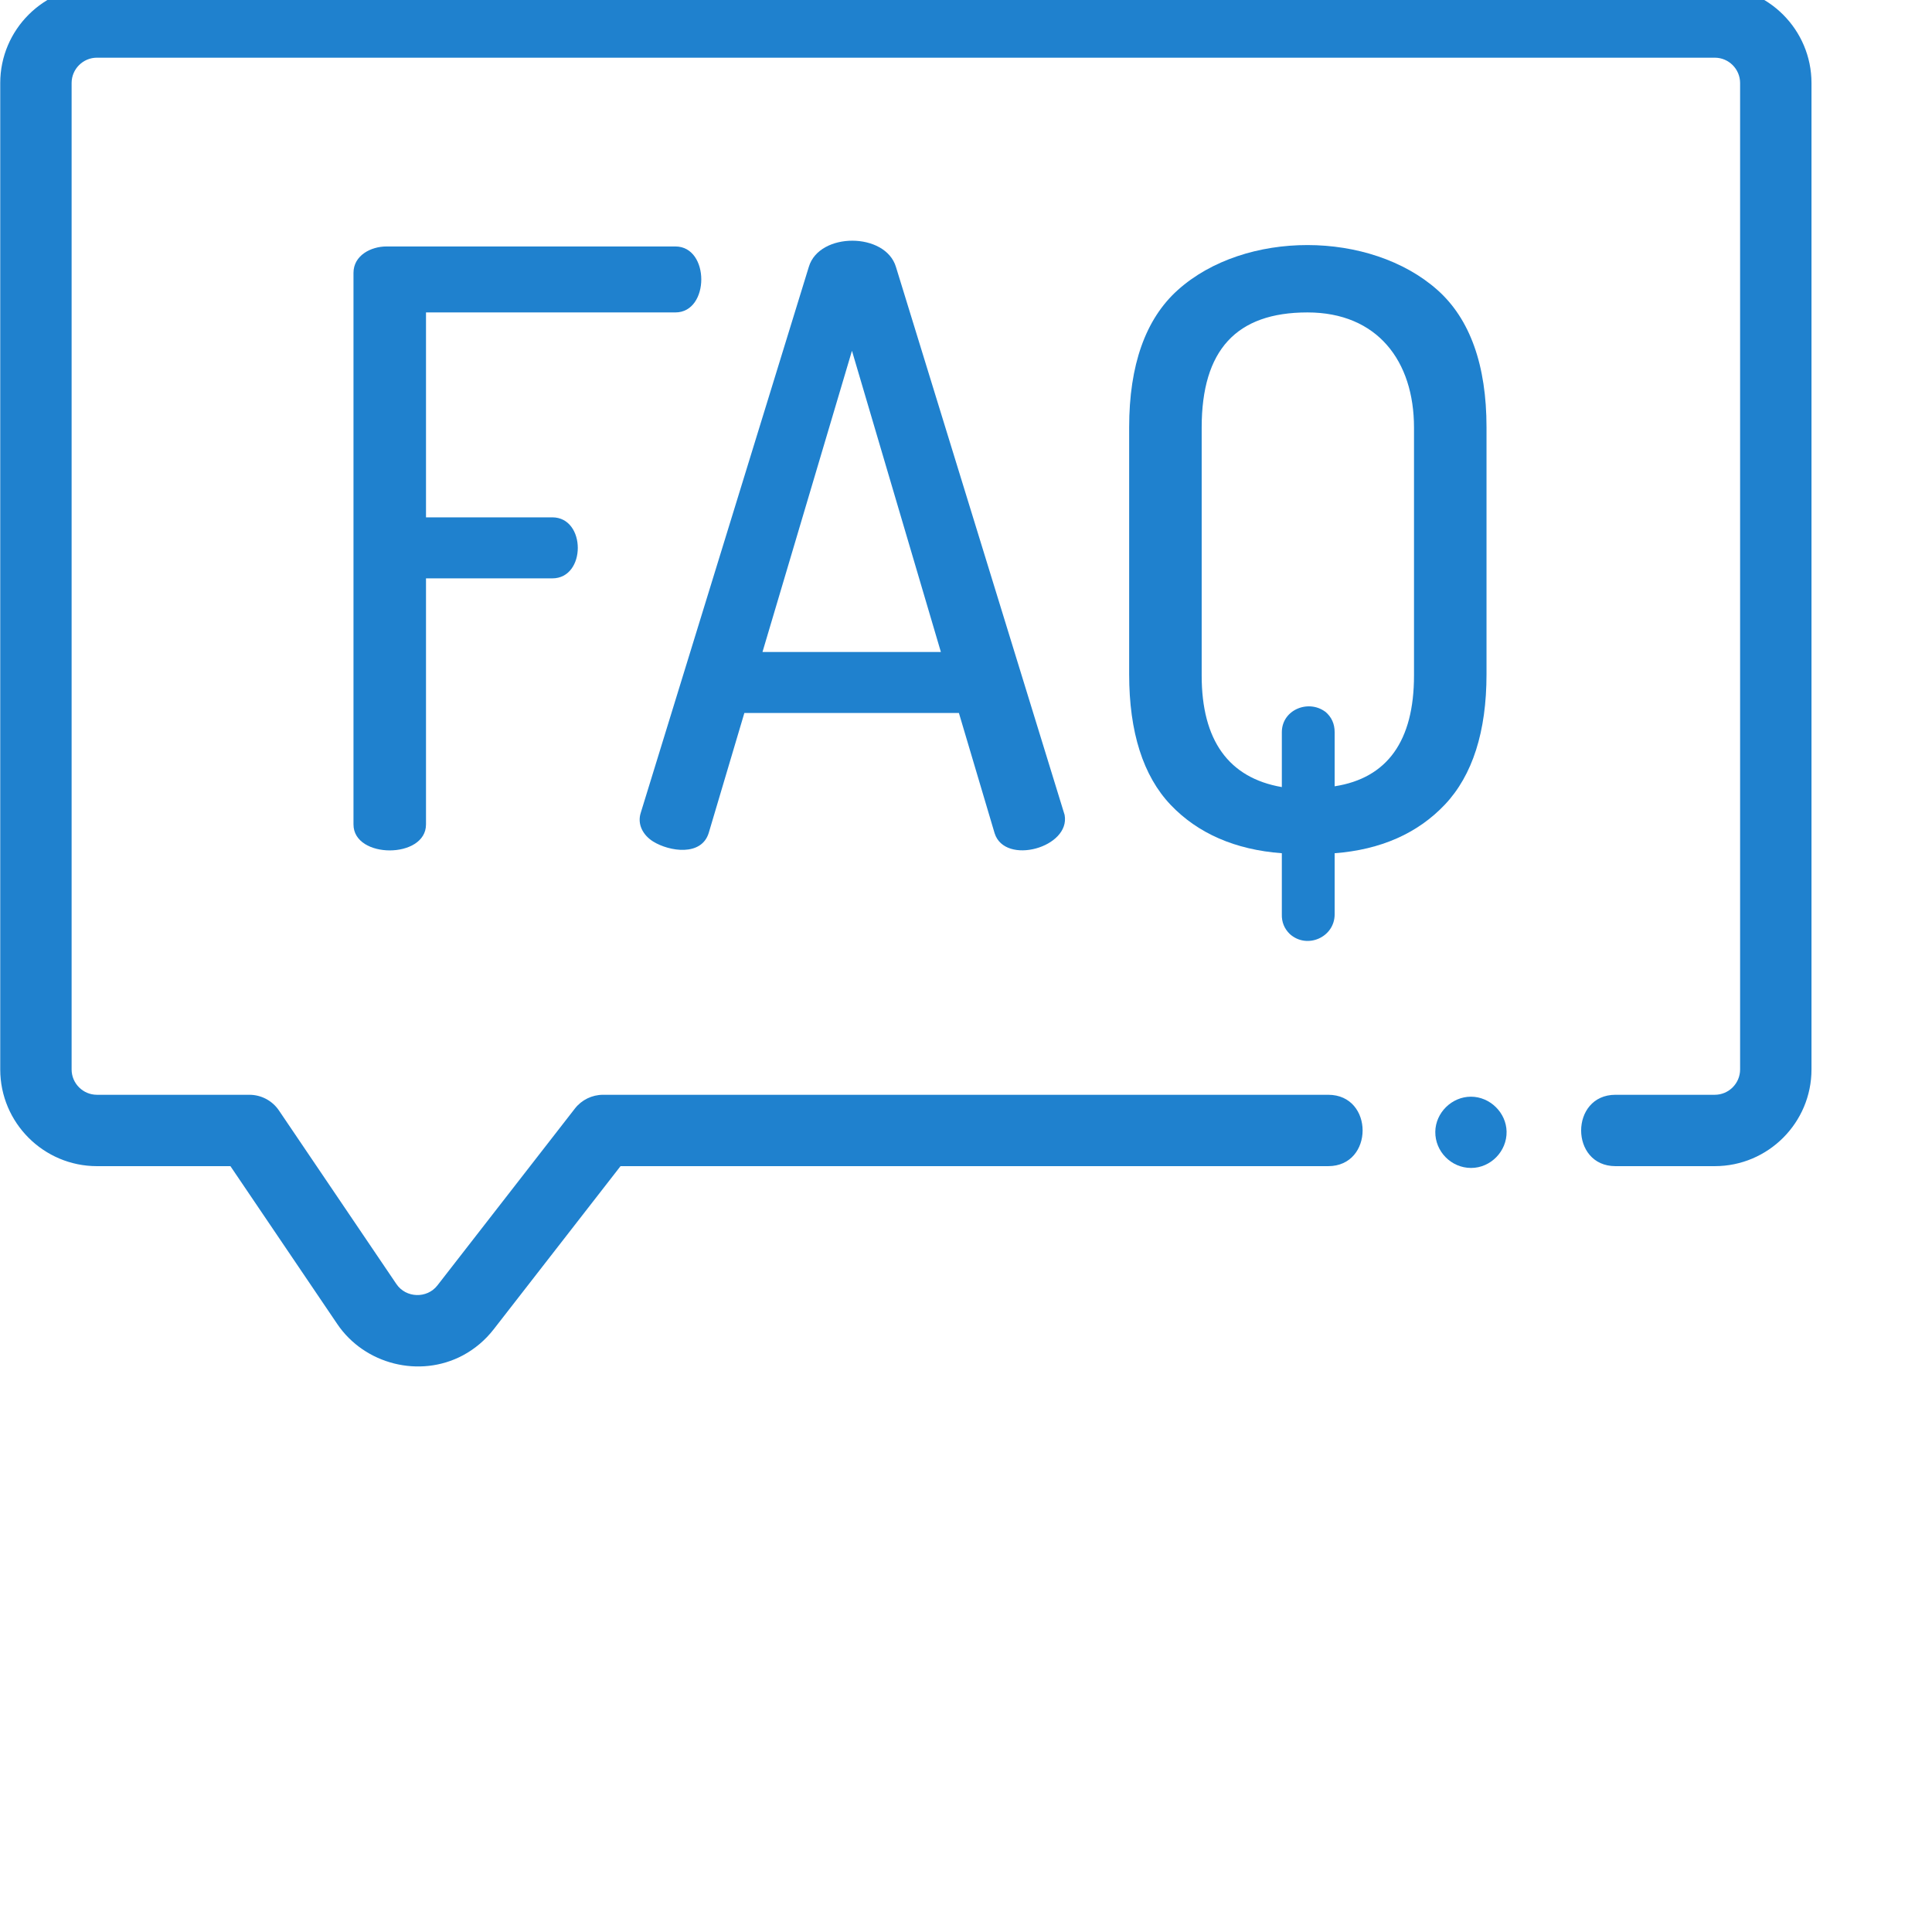 <?xml version="1.0"?>
<svg xmlns="http://www.w3.org/2000/svg" xmlns:xlink="http://www.w3.org/1999/xlink" xmlns:svgjs="http://svgjs.com/svgjs" version="1.1" width="512" height="512" x="0" y="0" viewBox="0 0 681.335 681" style="enable-background:new 0 0 512 512" xml:space="preserve" class=""><g><script/><path xmlns="http://www.w3.org/2000/svg" d="m604.727-4.988h-570.535c-18.805 0-34.109 15.297-34.109 34.105v347.863c0 18.805 15.305 34.105 34.109 34.105h47.07l37.688 55.691c9.629 14.23 29.043 19.148 44.258 11.051 4.246-2.262 7.969-5.434 10.914-9.23l44.711-57.512h249.574c16.16 0 16.184-25.168 0-25.168h-255.73c-3.883 0-7.555 1.793-9.938 4.855l-48.488 62.375c-3.676 4.727-11.105 4.477-14.453-.477l-41.43-61.223c-2.34-3.461-6.246-5.531-10.422-5.531h-53.754c-4.926 0-8.938-4.012-8.938-8.938v-347.863c0-4.926 4.012-8.938 8.938-8.938h570.535c4.926 0 8.934 4.012 8.934 8.938v347.863c0 4.926-4.008 8.938-8.934 8.938h-35.02c-16.125 0-16.156 25.168 0 25.168h35.02c18.805 0 34.109-15.301 34.109-34.105v-347.863c0-18.809-15.305-34.105-34.109-34.105zm0 0" fill="#1f81ce" data-original="#000000" style=""/><path xmlns="http://www.w3.org/2000/svg" d="m238.184 110.012c12.156 0 12.191-23.262 0-23.262h-101.898c-5.438 0-11.625 3.133-11.625 9.312v194.527c0 12.203 25.57 12.188 25.57 0v-86.789h44.531c12.023 0 11.984-21.523 0-21.523h-44.531v-72.266zm0 0" fill="#1f81ce" data-original="#000000" style=""/><path xmlns="http://www.w3.org/2000/svg" d="m230.387 296.629c5.695 3.512 17.02 5.262 19.559-3.086l12.559-42.27h75.66l12.605 42.438c3.637 11.441 26.836 4.992 24.672-6.504l-59.477-193.234c-3.699-12.309-27.012-12.348-30.715-.066l-59.242 192.434c-1.383 4.125.719 8.031 4.379 10.289 3.215 1.984-3.312-2.039 0 0 5.695 3.512-3.312-2.039 0 0zm38.512-66.875 31.551-106.211 31.355 106.211zm0 0" fill="#1f81ce" data-original="#000000" style=""/><path xmlns="http://www.w3.org/2000/svg" d="m454.863 329.219c6.008 5.445 15.812 1.207 15.812-6.953v-21.535c16.223-1.23 29.309-7.012 38.91-17.188 9.715-10.305 14.645-25.746 14.645-45.891v-87.156c0-21.895-5.82-38.172-17.293-48.387-23.688-21.066-67.941-21.215-91.586.008-11.375 10.207-17.145 26.484-17.145 48.379v87.156c0 20.344 4.93 35.836 14.648 46.039 9.602 10.074 22.781 15.812 39.195 17.039v21.535c-.078 2.738.863 5.059 2.812 6.953 1.453 1.324-1.48-1.34 0 0 2.836 2.57-1.867-1.688 0 0 6.008 5.445-1.867-1.688 0 0zm12.988-77.996c-5.945-5.047-15.801-1.297-15.801 6.828v19.352c-18.758-3.246-28.27-16.48-28.27-39.34v-87.438c0-27.328 12.203-40.613 37.297-40.613 24.656 0 37.582 17.117 37.582 40.613v87.438c0 23.051-9.418 36.188-27.984 39.062v-19.07c0-2.953-1.082-5.402-3.355-7.277.363.297.719.602 1.074.91-1.508-1.316-1.402-1.195-.543-.465-2.641-2.246.648.551 0 0-2.961-2.512 1.875 1.598 0 0zm0 0" fill="#1f81ce" data-original="#000000" style=""/><path xmlns="http://www.w3.org/2000/svg" d="m518.738 386.59c-6.734 0-12.48 5.629-12.57 12.367-.086 6.973 5.641 12.754 12.598 12.762 6.941.012 12.691-5.91 12.543-12.844-.137-6.691-5.895-12.285-12.57-12.285zm0 0" fill="#1f81ce" data-original="#000000" style=""/></g></svg>
